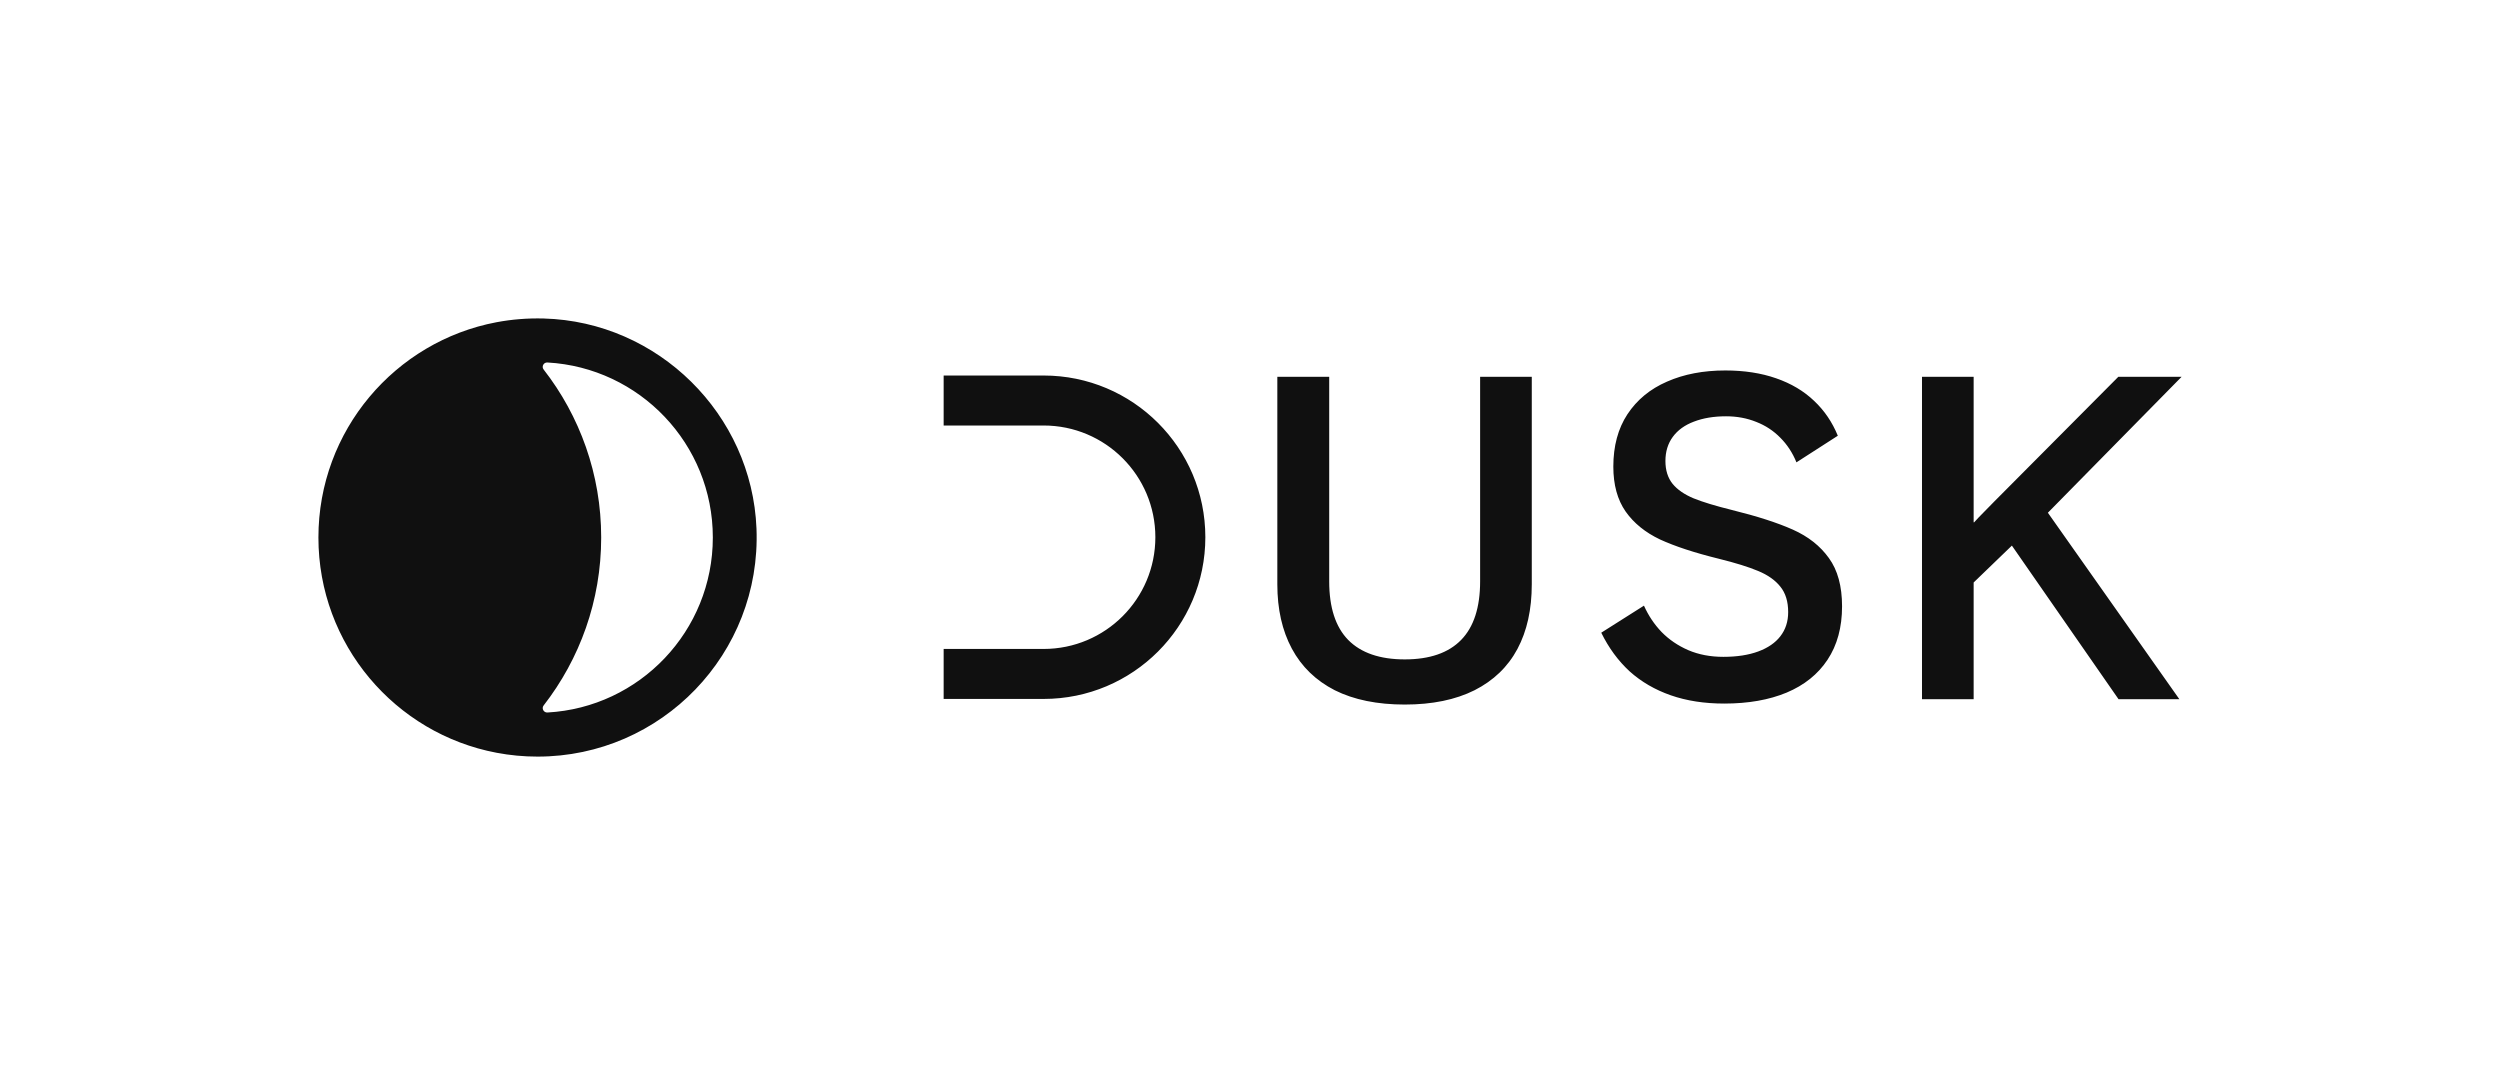<svg width="2748" height="1182" viewBox="0 0 2748 1182" fill="none" xmlns="http://www.w3.org/2000/svg">
<path fill-rule="evenodd" clip-rule="evenodd" d="M545.815 354.185C562.494 351.054 579.836 349.609 597.599 350.091C723.325 353.463 826.532 455.34 831.53 581.001C836.949 718.463 727.119 831.66 590.855 831.66C575.501 831.66 560.447 830.215 545.875 827.445C434.36 806.371 350 708.408 350 590.815C350 473.223 434.299 375.259 545.815 354.185ZM597.539 775.483C595.01 778.734 597.659 783.431 601.754 783.19C703.154 777.53 783.539 693.596 783.539 590.815C783.539 488.035 703.094 404.1 601.694 398.44C597.599 398.2 595.01 402.896 597.539 406.147C637.22 457.086 660.824 521.211 660.824 590.815C660.824 660.419 637.16 724.484 597.539 775.483ZM1895.27 773.363C1873.48 773.363 1853.9 770.332 1836.53 764.271C1819.16 758.209 1804.09 749.445 1791.31 737.977C1778.69 726.345 1768.29 712.174 1760.1 695.464L1807.04 665.73C1811.95 676.706 1818.43 686.372 1826.45 694.727C1834.65 703.082 1844.4 709.717 1855.7 714.632C1867.17 719.547 1880.03 722.004 1894.29 722.004C1909.2 722.004 1921.98 720.038 1932.63 716.106C1943.28 712.174 1951.39 706.604 1956.96 699.396C1962.69 692.024 1965.56 683.177 1965.56 672.856C1965.56 661.225 1962.69 651.887 1956.96 644.842C1951.39 637.798 1943.28 632.064 1932.63 627.641C1922.14 623.217 1907.64 618.712 1889.13 614.125C1862.58 607.572 1841.12 600.528 1824.73 592.992C1808.51 585.292 1795.9 575.053 1786.89 562.275C1777.87 549.332 1773.37 532.868 1773.37 512.881C1773.37 490.273 1778.53 471.106 1788.85 455.379C1799.34 439.488 1813.84 427.528 1832.35 419.501C1850.87 411.31 1872.25 407.214 1896.5 407.214C1917.31 407.214 1935.9 410.081 1952.29 415.815C1968.84 421.549 1982.76 429.822 1994.07 440.634C2005.37 451.283 2014.06 464.061 2020.12 478.969L1974.65 508.212C1970.39 497.727 1964.49 488.717 1956.96 481.181C1949.42 473.481 1940.57 467.665 1930.41 463.734C1920.26 459.638 1909.2 457.59 1897.24 457.59C1883.8 457.59 1872 459.556 1861.85 463.488C1851.85 467.256 1844.15 472.826 1838.74 480.198C1833.34 487.57 1830.63 496.417 1830.63 506.738C1830.63 516.895 1833.25 525.25 1838.5 531.803C1843.74 538.192 1851.44 543.517 1861.6 547.776C1871.76 551.872 1885.77 556.131 1903.63 560.554C1931.48 567.435 1953.84 574.643 1970.72 582.179C1987.6 589.715 2000.79 600.118 2010.29 613.388C2019.96 626.658 2024.79 644.351 2024.79 666.467C2024.79 689.566 2019.47 709.144 2008.82 725.198C1998.33 741.09 1983.34 753.131 1963.84 761.322C1944.51 769.349 1921.65 773.363 1895.27 773.363ZM1147.15 768.266H1037.26V713.326H1147.15C1214.98 713.326 1269.97 658.343 1269.97 590.519C1269.97 522.695 1214.98 467.712 1147.15 467.712H1037.26V412.772H1147.15C1245.33 412.772 1324.92 492.352 1324.92 590.519C1324.92 688.686 1245.33 768.266 1147.15 768.266ZM1467.2 758.719C1488.18 769.204 1513.82 774.446 1544.13 774.446C1574.28 774.446 1599.84 769.204 1620.81 758.719C1641.78 748.07 1657.51 732.916 1668 713.257C1678.48 693.598 1683.73 669.926 1683.73 642.239V414.195H1626.95V639.045C1626.95 667.714 1619.99 689.175 1606.06 703.428C1592.14 717.681 1571.49 724.807 1544.13 724.807C1516.77 724.807 1496.04 717.681 1481.95 703.428C1468.02 689.175 1461.06 667.714 1461.06 639.045V414.195H1404.04V642.239C1404.04 669.598 1409.37 693.189 1420.02 713.012C1430.67 732.835 1446.4 748.07 1467.2 758.719ZM2112.66 414.195V768.548H2169.43V640.273L2211.46 599.727L2328.69 768.548H2395.54L2251.03 563.603L2398 414.195H2328.45L2192.29 551.071C2188.2 555.33 2184.18 559.426 2180.25 563.357C2176.48 567.126 2173.04 570.73 2169.93 574.17H2169.43V414.195H2112.66Z" fill="#101010"/>
</svg>
